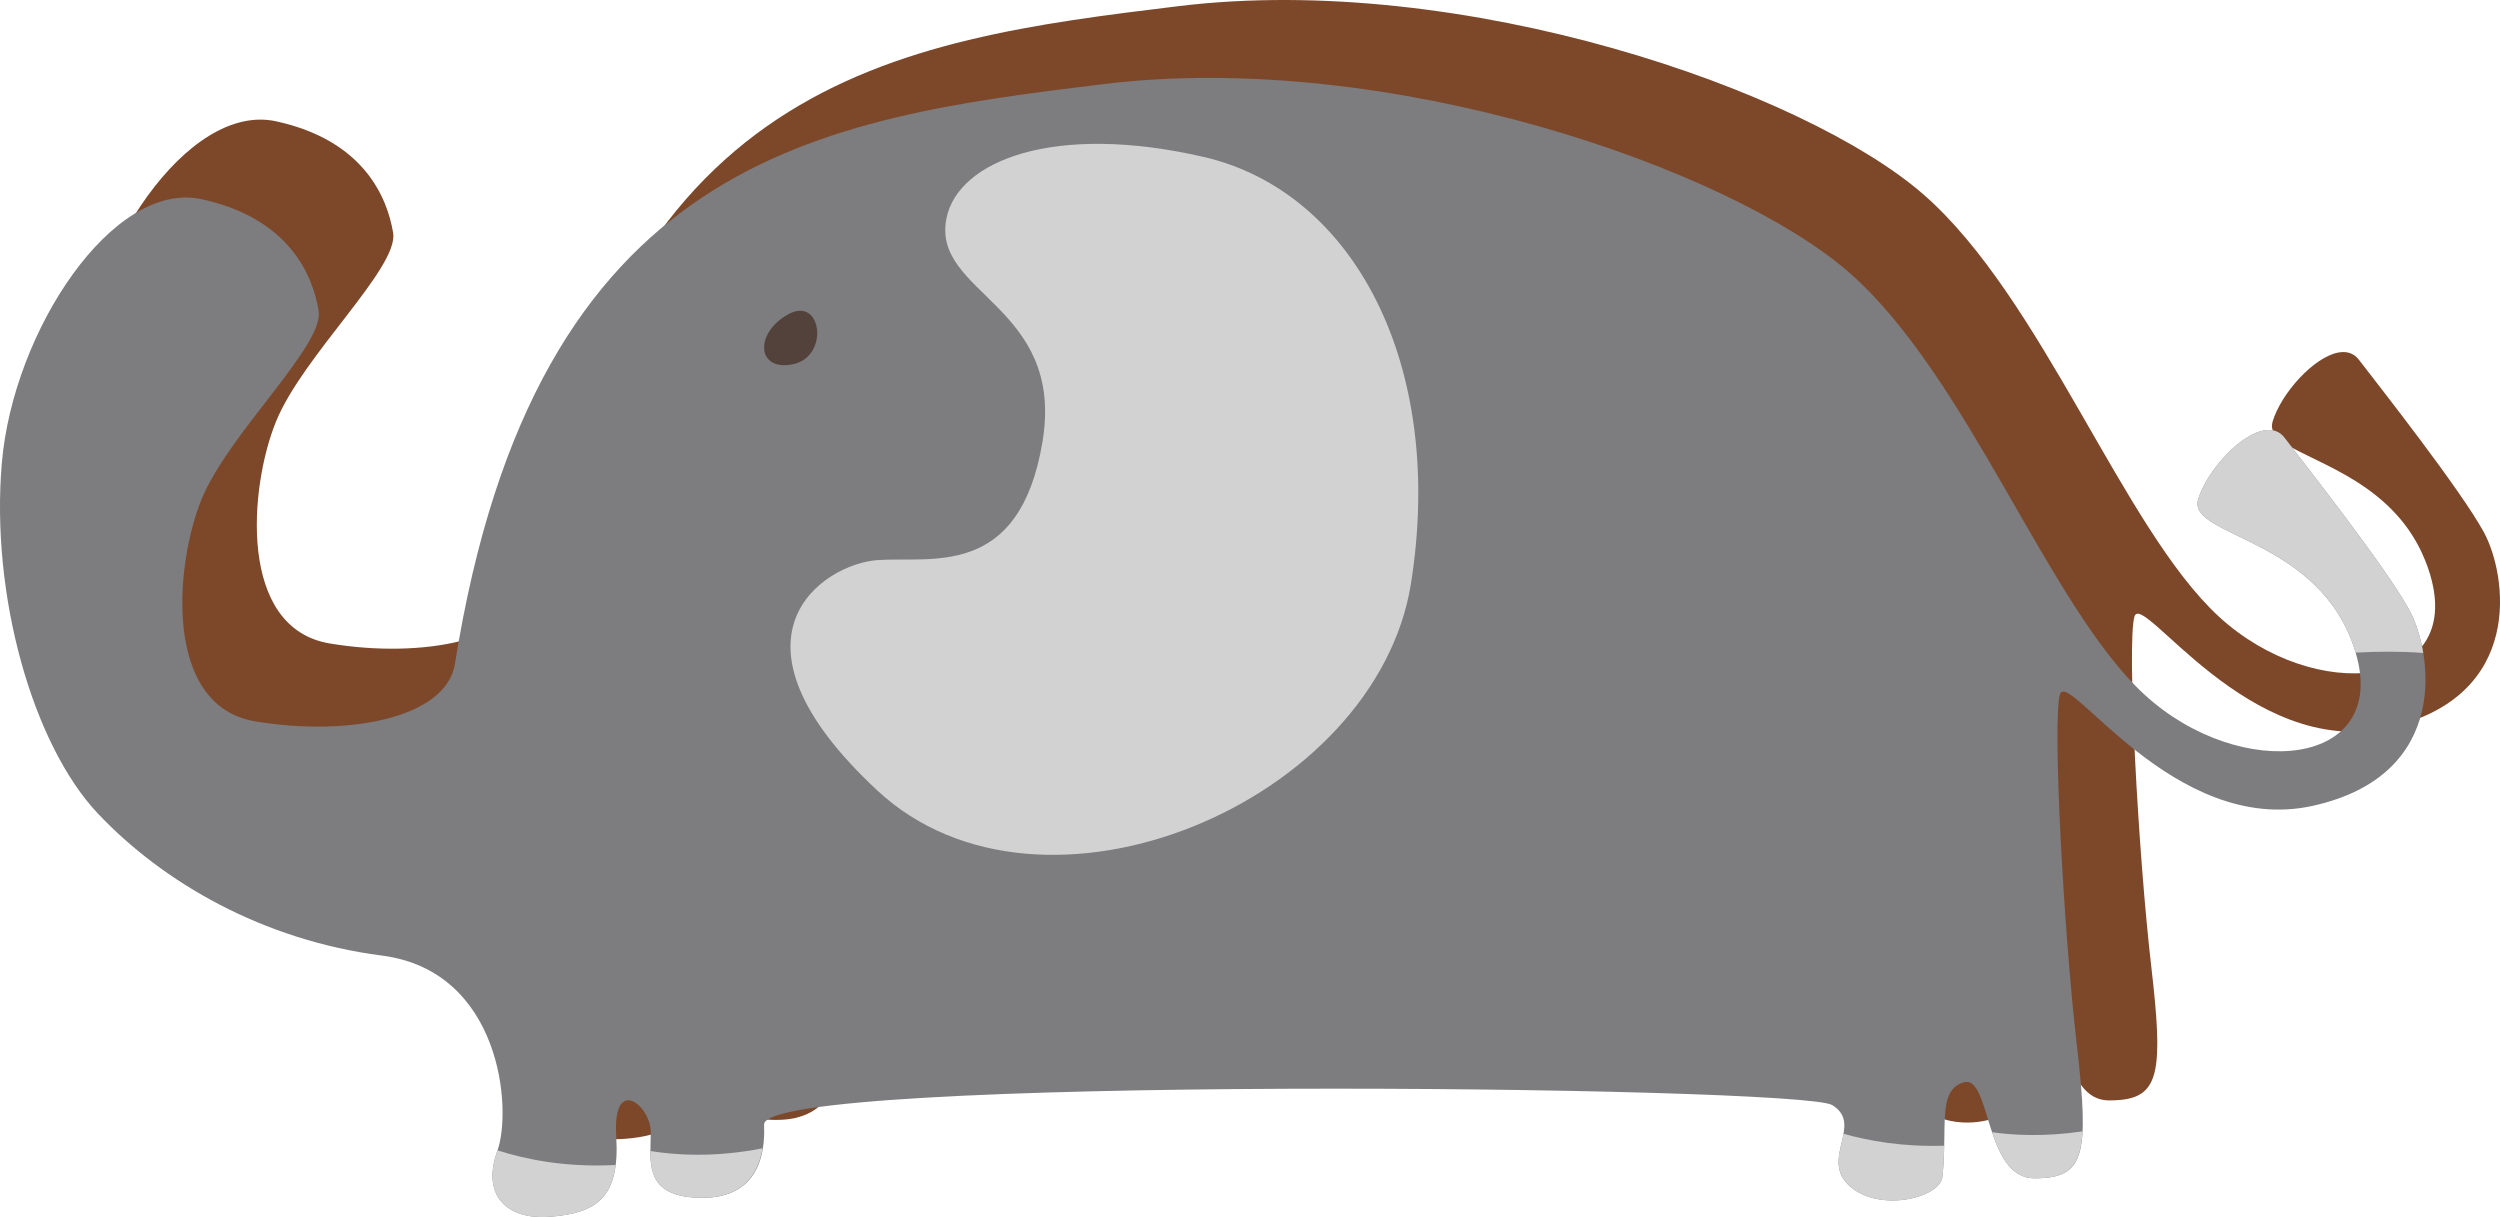 <?xml version="1.0" encoding="UTF-8" standalone="no"?>
<svg
   xmlns:dc="http://purl.org/dc/elements/1.1/"
   xmlns:cc="http://creativecommons.org/ns#"
   xmlns:rdf="http://www.w3.org/1999/02/22-rdf-syntax-ns#"
   xmlns:svg="http://www.w3.org/2000/svg"
   xmlns="http://www.w3.org/2000/svg"
   id="svg659"
   version="1.1"
   viewBox="0 0 241.394 117.515"
   height="117.515mm"
   width="241.394mm">
  <defs
     id="defs653" />
  <g
     transform="translate(-35.029,-75.046)"
     id="layer1">
    <path
       d="m 262.797,109.779 c -0.506,-0.658 -1.21,-0.842 -1.999,-0.691 -2.366,0.453 -5.495,3.919 -6.328,6.651 -0.052,0.171 -0.073,0.333 -0.066,0.49 0.114,2.444 7.207,3.293 11.922,8.395 0.962,1.041 1.823,2.26 2.508,3.704 0.126,0.265 0.245,0.538 0.358,0.818 0.175,0.434 0.335,0.885 0.478,1.358 l 0.008,0.034 h 7.9e-4 c 3.305,11.108 -11.141,12.563 -20.4,4.045 -9.269,-8.527 -17.054,-30.772 -28.547,-40.782 C 209.238,83.791 176.343,72.298 148.858,75.635 c -27.485,3.337 -54.92,7.044 -62.706,55.982 -0.84,5.281 -10.381,7.044 -19.279,5.561 -8.898,-1.483 -7.785,-15.071 -5.19,-21.438 2.595,-6.368 11.861,-14.848 11.306,-18.208 -0.555,-3.36 -2.779,-8.921 -11.306,-10.775 -8.527,-1.853 -18.166,12.653 -19.279,25.42 -1.112,12.767 2.966,27.226 9.269,33.899 6.303,6.673 15.942,12.235 27.435,13.718 11.401,1.471 12.585,14.613 11.156,18.804 l -0.004,-0.001 c -0.011,0.032 -0.019,0.074 -0.03,0.105 -1.483,4.078 0.742,6.674 5.19,6.303 0.204,-0.017 0.403,-0.037 0.598,-0.059 0.037,-0.004 0.074,-0.008 0.111,-0.012 0.19,-0.023 0.375,-0.048 0.556,-0.077 l 0.08,-0.013 c 0.379,-0.062 0.738,-0.137 1.076,-0.228 l 0.053,-0.015 c 0.172,-0.048 0.339,-0.099 0.499,-0.156 l 0.002,-7.9e-4 c 0.335,-0.118 0.646,-0.258 0.932,-0.421 l 0.005,-0.003 c 1.798,-1.025 2.629,-2.998 2.391,-6.801 -0.371,-5.932 3.337,-2.966 3.337,-0.37 0,1.332 -0.194,2.858 0.268,4.079 l 0.011,0.029 c 0.084,0.216 0.189,0.422 0.319,0.616 l 0.029,0.043 c 0.066,0.094 0.137,0.185 0.216,0.273 l 0.019,0.02 c 0.074,0.08 0.154,0.157 0.24,0.231 l 0.047,0.041 c 0.092,0.076 0.192,0.15 0.298,0.219 l 0.056,0.034 c 0.098,0.061 0.202,0.119 0.313,0.173 l 0.06,0.03 c 0.124,0.059 0.258,0.112 0.398,0.162 l 0.093,0.031 c 0.133,0.044 0.272,0.085 0.421,0.122 l 0.054,0.014 c 0.162,0.038 0.336,0.071 0.517,0.1 0.042,0.007 0.085,0.013 0.129,0.019 0.188,0.027 0.383,0.05 0.591,0.066 0.276,0.022 0.541,0.03 0.8,0.032 0.097,7.9e-4 0.189,-0.004 0.284,-0.006 0.154,-0.003 0.306,-0.008 0.453,-0.019 0.118,-0.008 0.233,-0.02 0.347,-0.033 0.108,-0.012 0.214,-0.026 0.318,-0.042 0.134,-0.021 0.267,-0.043 0.396,-0.07 0.055,-0.012 0.108,-0.026 0.162,-0.039 2.906,-0.688 4.254,-3.091 4.104,-6.867 -0.191,-4.82 100.051,-3.762 103.132,-1.881 1.216,0.742 1.281,1.711 1.094,2.772 l -0.002,-7.9e-4 c -0.138,0.784 -0.412,1.617 -0.466,2.446 l -0.001,0.015 c -0.004,0.07 -0.006,0.14 -0.007,0.21 l -2.6e-4,0.092 c 7.9e-4,0.061 0.003,0.121 0.006,0.182 0.002,0.04 0.006,0.08 0.01,0.121 0.005,0.055 0.011,0.11 0.019,0.165 0.008,0.052 0.019,0.103 0.029,0.155 0.01,0.048 0.019,0.097 0.031,0.146 0.023,0.088 0.05,0.175 0.082,0.263 0.013,0.036 0.03,0.072 0.045,0.108 0.025,0.061 0.052,0.122 0.083,0.183 0.019,0.038 0.041,0.076 0.062,0.114 0.034,0.06 0.07,0.119 0.109,0.177 0.024,0.037 0.049,0.073 0.075,0.11 0.046,0.063 0.097,0.126 0.15,0.188 l 0.078,0.092 c 0.084,0.092 0.174,0.184 0.276,0.275 0.722,0.649 1.631,1.046 2.59,1.244 2.879,0.595 6.218,-0.598 6.383,-2.146 0.027,-0.25 0.048,-0.496 0.067,-0.74 l 0.006,-0.076 c 0.018,-0.244 0.034,-0.483 0.046,-0.719 l 0.001,-0.027 c 0.209,-4.033 -0.355,-6.887 1.953,-7.546 1.834,-0.524 2.066,4.319 3.743,7.206 l 0.012,0.02 c 0.06,0.102 0.121,0.2 0.184,0.297 l 0.048,0.073 c 0.056,0.083 0.113,0.163 0.173,0.241 0.026,0.034 0.051,0.067 0.078,0.101 0.054,0.068 0.109,0.133 0.165,0.197 0.034,0.039 0.07,0.076 0.105,0.113 0.053,0.055 0.107,0.11 0.162,0.161 0.042,0.04 0.086,0.077 0.13,0.115 0.053,0.045 0.105,0.089 0.16,0.131 0.051,0.038 0.103,0.072 0.155,0.107 0.053,0.035 0.105,0.071 0.16,0.103 0.059,0.034 0.12,0.064 0.181,0.094 0.053,0.026 0.104,0.054 0.159,0.077 0.069,0.029 0.141,0.052 0.212,0.075 0.051,0.017 0.101,0.037 0.154,0.051 0.084,0.023 0.171,0.038 0.259,0.053 0.045,0.008 0.088,0.02 0.135,0.026 0.137,0.018 0.277,0.028 0.423,0.028 v 0 c 0.18,0 0.352,-0.004 0.52,-0.01 0.041,-0.001 0.082,-0.004 0.123,-0.006 0.136,-0.007 0.268,-0.015 0.396,-0.026 l 0.089,-0.008 c 3.768,-0.364 4.125,-2.94 2.973,-12.852 -1.258,-10.826 -2.371,-31.217 -1.629,-33.812 0.742,-2.595 11,13.717 24.408,10.752 13.408,-2.966 11.554,-14.83 9.33,-18.908 -2.225,-4.078 -10.038,-14.016 -12.063,-16.647"
       style="fill:#7d482a;fill-opacity:1;fill-rule:nonzero;stroke:none;stroke-width:0.035"
       id="path398" />
    <path
       d="m 78.959,139.139 c -0.84,5.281 -10.381,7.044 -19.279,5.561 -8.898,-1.483 -7.786,-15.071 -5.19,-21.438 2.595,-6.367 11.86,-14.848 11.306,-18.208 -0.555,-3.36 -2.779,-8.921 -11.306,-10.775 -8.527,-1.854 -18.167,12.653 -19.279,25.42 -1.112,12.766 2.966,27.226 9.269,33.899 6.303,6.673 15.942,12.235 27.435,13.718 11.493,1.483 12.605,14.83 11.122,18.908 -1.483,4.078 0.742,6.673 5.19,6.303 4.449,-0.371 6.673,-1.854 6.303,-7.786 -0.371,-5.932 3.337,-2.966 3.337,-0.371 0,2.595 -0.741,5.932 4.078,6.303 4.82,0.371 7.055,-2.225 6.864,-7.044 -0.191,-4.82 100.051,-3.762 103.132,-1.881 3.081,1.881 -1.218,5.218 1.673,7.813 2.891,2.595 8.754,1.162 8.974,-0.902 0.516,-4.849 -0.522,-8.366 2.074,-9.108 2.595,-0.742 1.977,9.269 6.797,9.269 4.82,0 5.359,-2.076 4.1,-12.902 -1.258,-10.826 -2.37,-31.217 -1.629,-33.812 0.742,-2.595 11,13.717 24.408,10.751 13.408,-2.966 11.554,-14.83 9.33,-18.908 -2.224,-4.078 -10.038,-14.016 -12.063,-16.647 -2.025,-2.631 -7.215,2.318 -8.328,5.961 -1.112,3.643 11.856,3.625 15.2,14.765 3.345,11.139 -11.122,12.605 -20.391,4.078 -9.269,-8.527 -17.054,-30.772 -28.547,-40.782 C 202.046,91.313 169.151,79.82 141.666,83.157 114.18,86.493 86.745,90.201 78.959,139.139"
       style="fill:#7d7c7f;fill-opacity:1;fill-rule:nonzero;stroke:none;stroke-width:0.035"
       id="path490" />
    <path
       d="m 126.415,96.133 c -1.462,7.307 11.493,8.356 9.269,21.603 -2.225,13.247 -10.752,11.023 -15.942,11.393 -5.19,0.371 -15.942,7.415 0,22.245 15.942,14.83 48.197,1.112 51.533,-20.02 3.337,-21.132 -5.561,-37.816 -20.02,-41.153 -14.459,-3.337 -23.727,0.371 -24.84,5.932"
       style="fill:#d3d2d2;fill-opacity:1;fill-rule:nonzero;stroke:none;stroke-width:0.035"
       id="path492" />
    <path
       d="m 111.099,105.415 c -3.291,1.862 -2.965,5.556 0.537,4.79 3.502,-0.766 2.754,-6.651 -0.537,-4.79"
       style="fill:#52423b;fill-opacity:1;fill-rule:nonzero;stroke:none;stroke-width:0.035"
       id="path494" />
    <path
       d="m 83.067,186.118 c -0.011,0.032 -0.019,0.074 -0.03,0.106 -1.483,4.078 0.742,6.673 5.19,6.303 3.646,-0.304 5.795,-1.359 6.249,-4.993 -4.892,0.266 -8.831,-0.58 -11.41,-1.415"
       style="fill:#d3d2d2;fill-opacity:1;fill-rule:nonzero;stroke:none;stroke-width:0.035"
       id="path496" />
    <path
       d="m 97.828,186.185 c -0.012,2.127 0.378,4.199 4.117,4.487 3.976,0.306 6.166,-1.433 6.713,-4.748 -4.719,0.934 -8.576,0.633 -10.83,0.261"
       style="fill:#d3d2d2;fill-opacity:1;fill-rule:nonzero;stroke:none;stroke-width:0.035"
       id="path498" />
    <path
       d="m 213.033,184.518 c -0.287,1.628 -1.169,3.47 0.581,5.042 2.891,2.595 8.754,1.162 8.974,-0.902 0.114,-1.067 0.151,-2.065 0.169,-2.988 -3.994,0.135 -7.309,-0.467 -9.724,-1.152"
       style="fill:#d3d2d2;fill-opacity:1;fill-rule:nonzero;stroke:none;stroke-width:0.035"
       id="path500" />
    <path
       d="m 227.383,184.371 c 0.76,2.256 1.821,4.448 4.076,4.448 3.147,0 4.461,-0.904 4.65,-4.533 -3.663,0.547 -6.696,0.372 -8.726,0.085"
       style="fill:#d3d2d2;fill-opacity:1;fill-rule:nonzero;stroke:none;stroke-width:0.035"
       id="path502" />
    <path
       d="m 267.668,133.948 c -2.224,-4.078 -10.038,-14.016 -12.063,-16.647 -2.025,-2.631 -7.215,2.318 -8.328,5.961 -1.112,3.643 11.856,3.625 15.2,14.765 l 0.009,0.034 c 2.149,-0.115 4.388,-0.132 6.527,0.033 -0.282,-1.684 -0.802,-3.147 -1.346,-4.145"
       style="fill:#d3d2d2;fill-opacity:1;fill-rule:nonzero;stroke:none;stroke-width:0.035"
       id="path504" />
  </g>
</svg>
